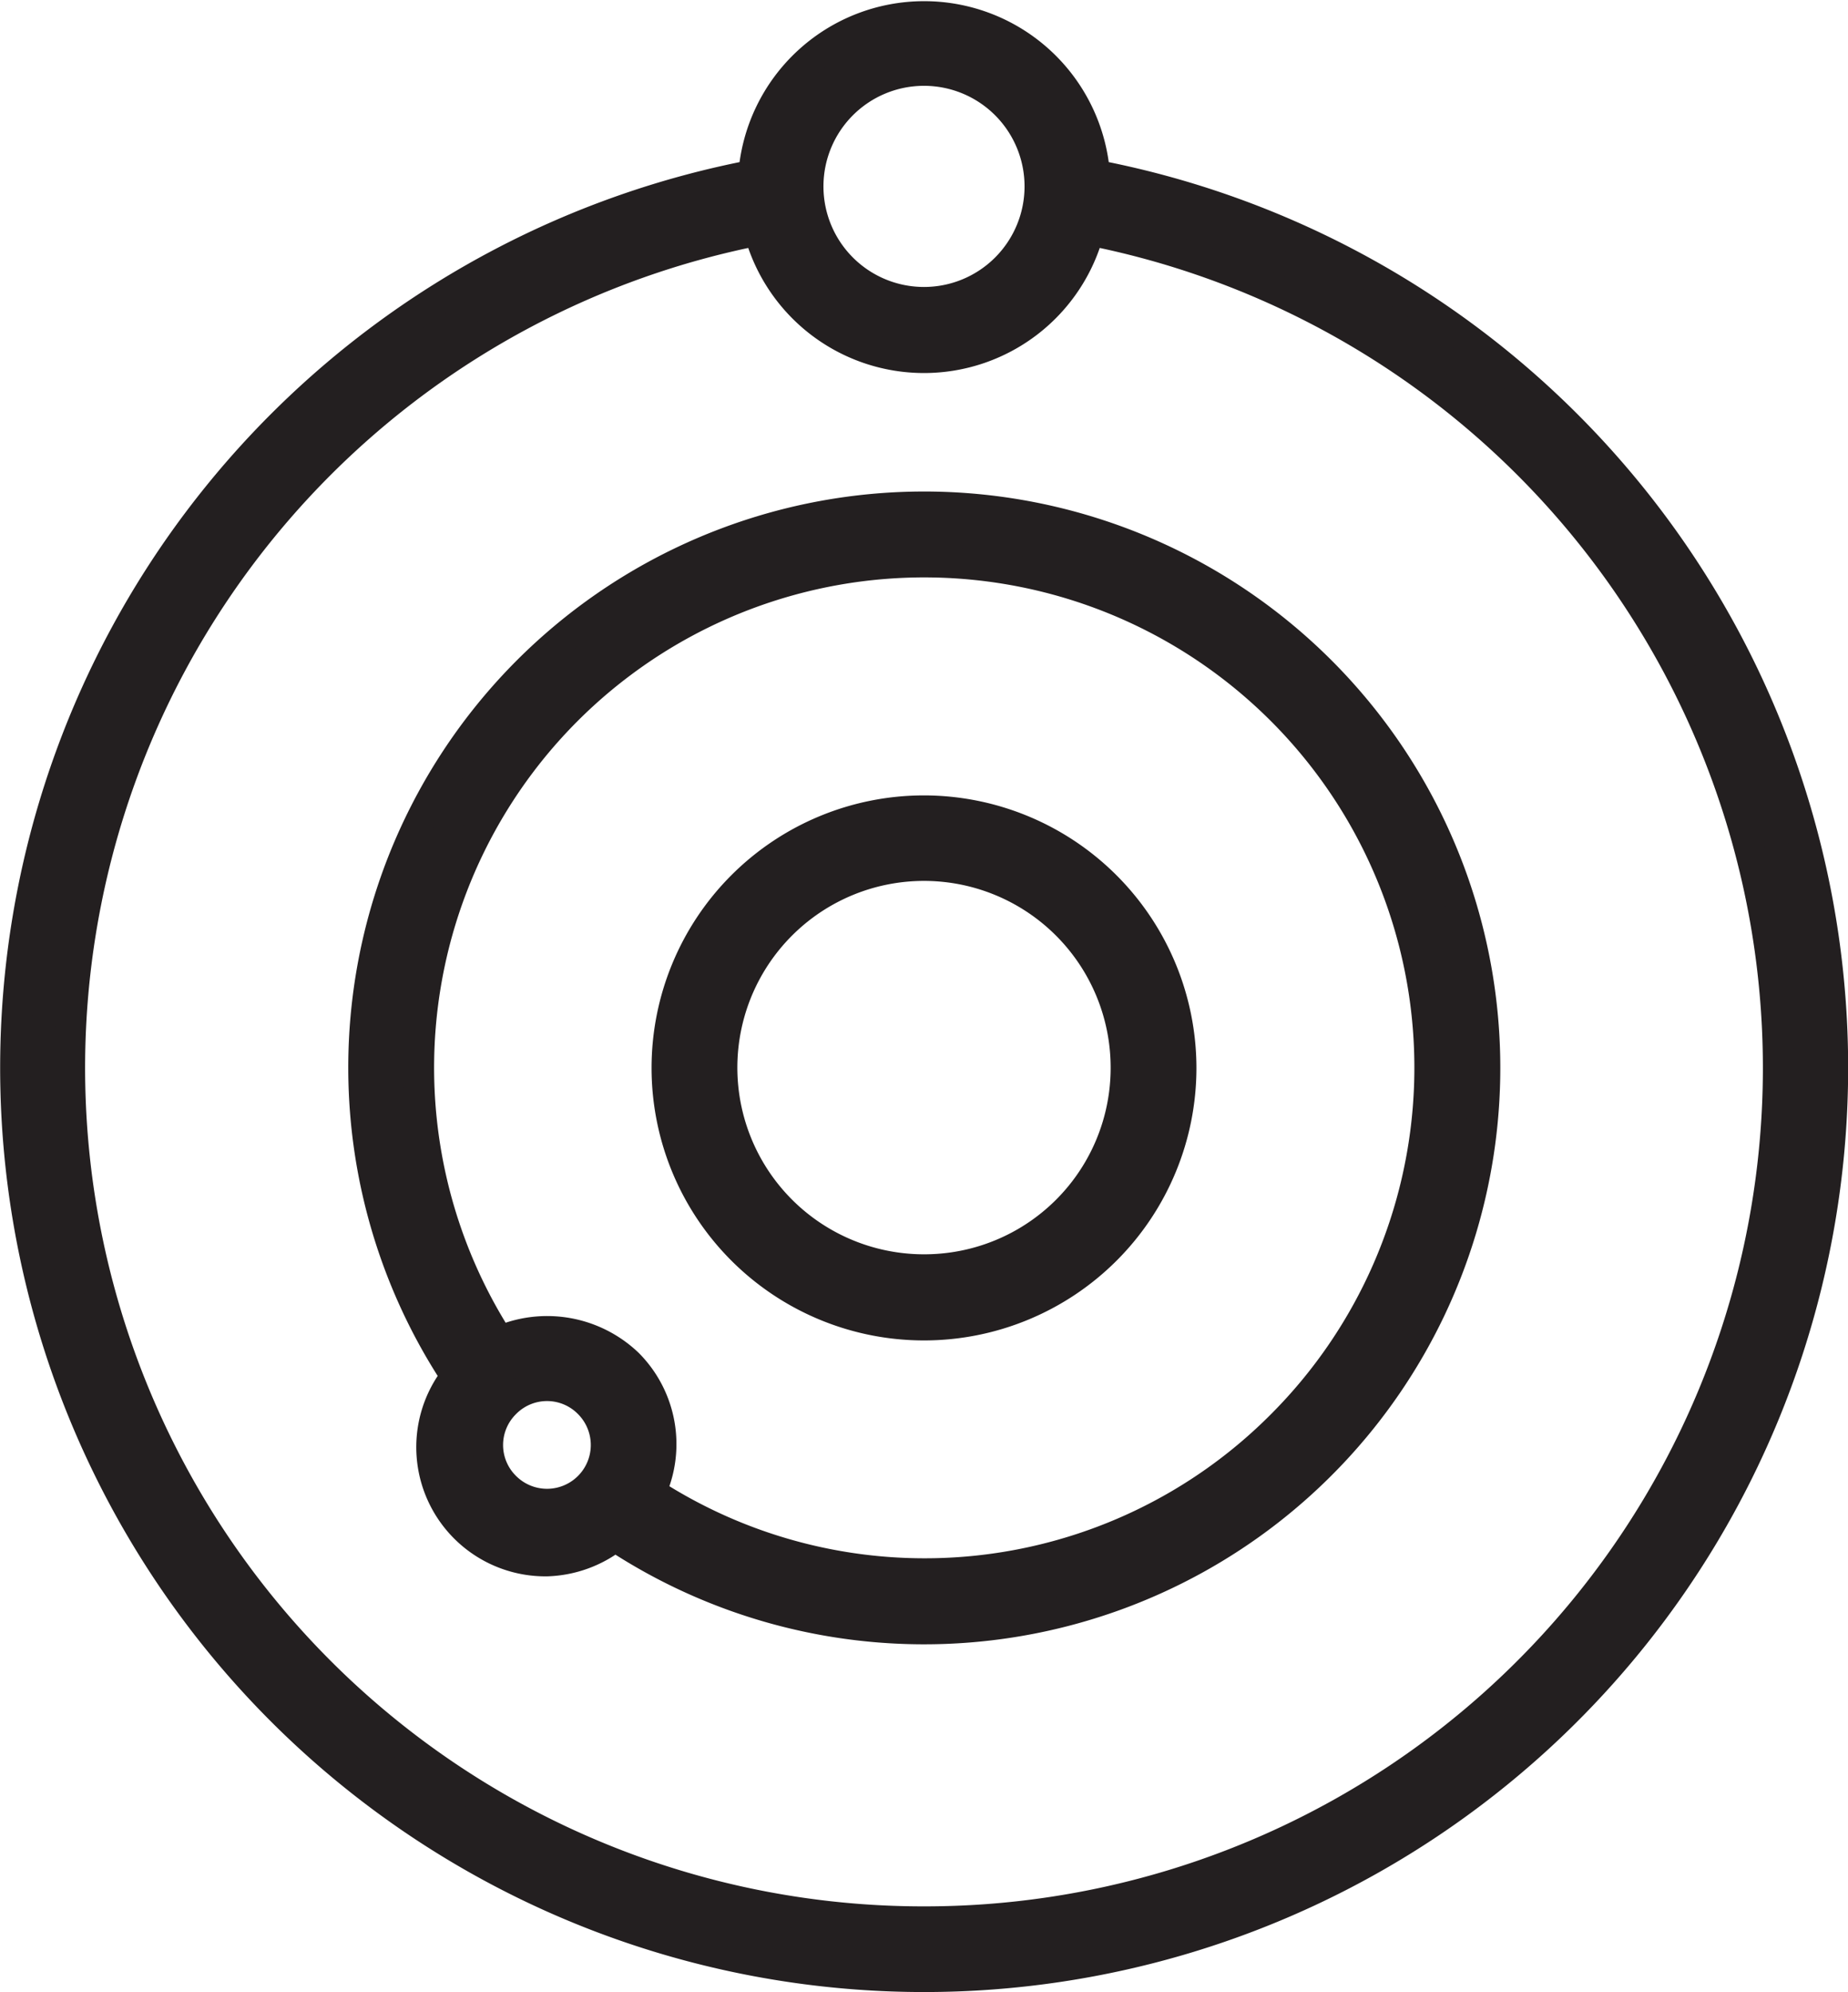 <svg xmlns="http://www.w3.org/2000/svg" viewBox="0 0 60.1 64.77"><title>brand-orbit</title><g id="Layer_2" data-name="Layer 2"><g id="Layer_1-2" data-name="Layer 1"><path d="M30.05,26.36a8.36,8.36,0,1,0,8.36,8.36A8.37,8.37,0,0,0,30.05,26.36Zm0,14.92a6.57,6.57,0,1,1,6.57-6.56A6.56,6.56,0,0,1,30.05,41.28Z" fill="#231f20" stroke="#231f20" stroke-miterlimit="10"/><path d="M35.6,5.69a5.56,5.56,0,0,0-11.09,0,29.55,29.55,0,1,0,11.09,0Zm-5.55-3.4a3.77,3.77,0,1,1-3.77,3.77A3.77,3.77,0,0,1,30.05,2.29Zm0,60.19a27.76,27.76,0,0,1-5.37-55,5.55,5.55,0,0,0,10.74,0,27.76,27.76,0,0,1-5.37,55Z" fill="#231f20" stroke="#231f20" stroke-miterlimit="10"/><path d="M30.05,16.48A18.23,18.23,0,0,0,14.84,44.75a3.7,3.7,0,0,0,2.95,6A3.75,3.75,0,0,0,20,49.94a18.24,18.24,0,1,0,10-33.46ZM16.43,48.34a1.91,1.91,0,0,1,0-2.72,1.91,1.91,0,0,1,2.72,0,1.92,1.92,0,1,1-2.72,2.72Zm25.25-2a16.38,16.38,0,0,1-20.53,2.18,3.7,3.7,0,0,0-.73-4.18,3.8,3.8,0,0,0-4.18-.72,16.44,16.44,0,1,1,25.44,2.72Z" fill="#231f20" stroke="#231f20" stroke-miterlimit="10"/></g></g></svg>